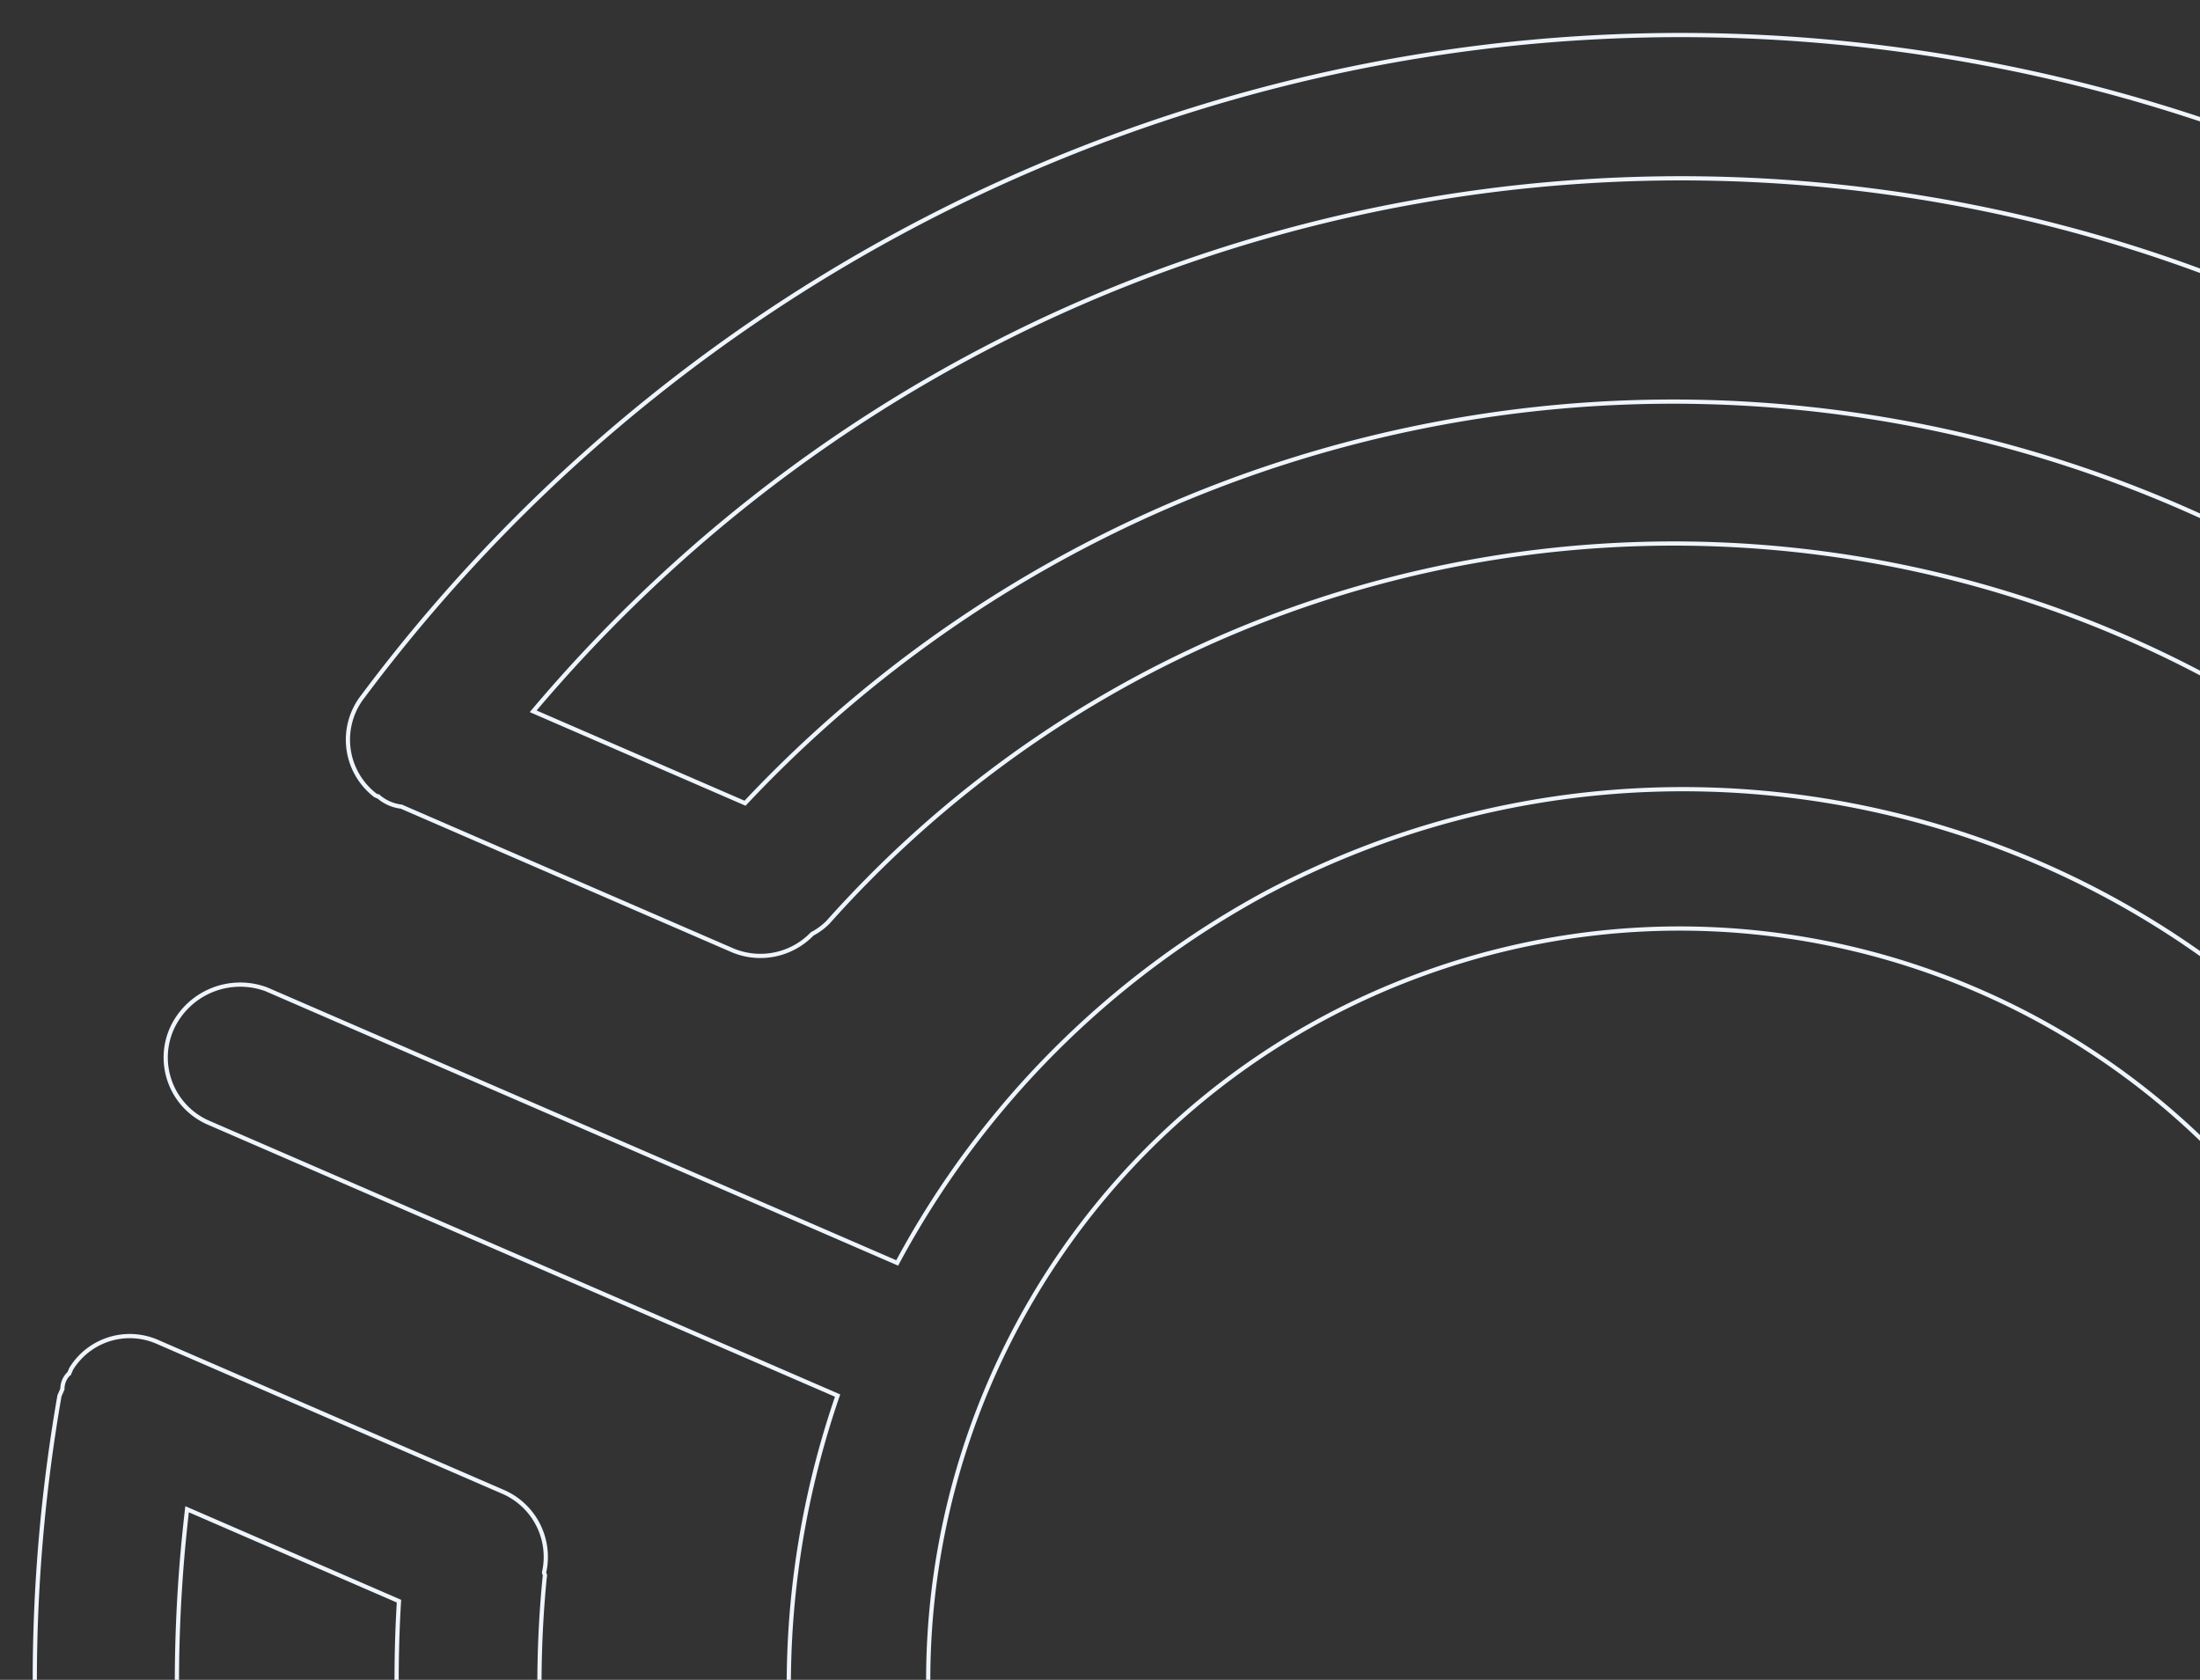 <svg xmlns="http://www.w3.org/2000/svg" xmlns:xlink="http://www.w3.org/1999/xlink" width="740" height="565" viewBox="0 0 740 565">
  <rect x="0" y="0" width="740" height="565" fill="#333333" stroke="none"/>
  <defs>
    <clipPath id="clip-path">
      <rect id="Rectangle_788" data-name="Rectangle 788" width="740" height="565" transform="translate(1180 515)" fill="#fff"/>
    </clipPath>
    <clipPath id="clip-path-2">
      <rect id="Rectangle_787" data-name="Rectangle 787" width="1067.86" height="1107.846" transform="translate(0 0.004)" fill="none" stroke="#eef5fc" stroke-width="1"/>
    </clipPath>
  </defs>
  <g id="Mask_Group_1" data-name="Mask Group 1" transform="translate(-1180 -515)" clip-path="url(#clip-path)">
    <g id="Group_4219" data-name="Group 4219" transform="translate(1191 526.073)">
      <g id="Group_4216" data-name="Group 4216" clip-path="url(#clip-path-2)">
        <path id="Path_1728" data-name="Path 1728" d="M668.046,806.129a24.324,24.324,0,0,0-30.007-13.9C506.446,838.664,362.124,769.632,315.687,638.04s22.6-275.915,154.187-322.352c124.777-44.032,262.391,15.657,315.5,136.847a24.283,24.283,0,0,0,30.655,12.41l235.876-93.094a23.682,23.682,0,0,0,13.679-30.572l-.021-.055a2.582,2.582,0,0,0-.178-.451C947.325,58.689,622.941-74.275,340.857,43.789A553.684,553.684,0,0,0,111.03,223.2a23.6,23.6,0,0,0,4.07,33.122l.176.136.393.17.747.324A14.3,14.3,0,0,0,124,260.241l111.462,48.346a24.2,24.2,0,0,0,26.724-5.54,21.674,21.674,0,0,0,5.365-3.975c140.156-157.013,381.049-170.7,538.093-30.584a403.679,403.679,0,0,1,88.478,115.867L820.474,413.7C742.731,267.569,561.408,211.887,415.047,289.2A305.346,305.346,0,0,0,290.786,413.714L78.626,321.691A25.266,25.266,0,0,0,46.8,334.914a23.9,23.9,0,0,0,12.131,31.542l.08.035,211.727,91.836c-53.865,156.28,29.159,326.636,185.44,380.5.026.01.052.018.078.027l.629.273a304.742,304.742,0,0,0,175.77,5.985l29.189,73.905c-200.83,61.236-413.275-51.927-474.511-252.756l-.007-.023-.565-1.926a370.824,370.824,0,0,1-14.533-145.038c.323-.746-.462-1.087-.139-1.833A23.854,23.854,0,0,0,158.437,490.8L42.063,440.319a23.126,23.126,0,0,0-29.106,8.988l-.665,1.532a7.152,7.152,0,0,0-2.3,5.3L9,458.422c-52.435,301.231,149.189,587.955,450.4,640.5l.393.17a559.884,559.884,0,0,0,287.995-26.422,23.683,23.683,0,0,0,13.679-30.571c-.007-.018-.014-.037-.022-.055a1.284,1.284,0,0,0-.177-.451ZM722.41,159.472a428.254,428.254,0,0,0-482.8,99.614l-71.27-30.913C348.2,15.069,666.75-11.887,879.854,167.966l.112.094.661.52a512.713,512.713,0,0,1,130.189,169.295l-73.961,29.211A425.044,425.044,0,0,0,722.41,159.472Zm-368.9,858.887a504.1,504.1,0,0,1-301.58-521.8l71.27,30.912C108.983,763.52,288.4,966.593,524.4,981.569a446.453,446.453,0,0,0,154.054-18.746l29.228,73.922A500.458,500.458,0,0,1,353.514,1018.359Z" fill="none" stroke="#eef5fc" stroke-width="1.417"/>
      </g>
    </g>
  </g>
</svg>
